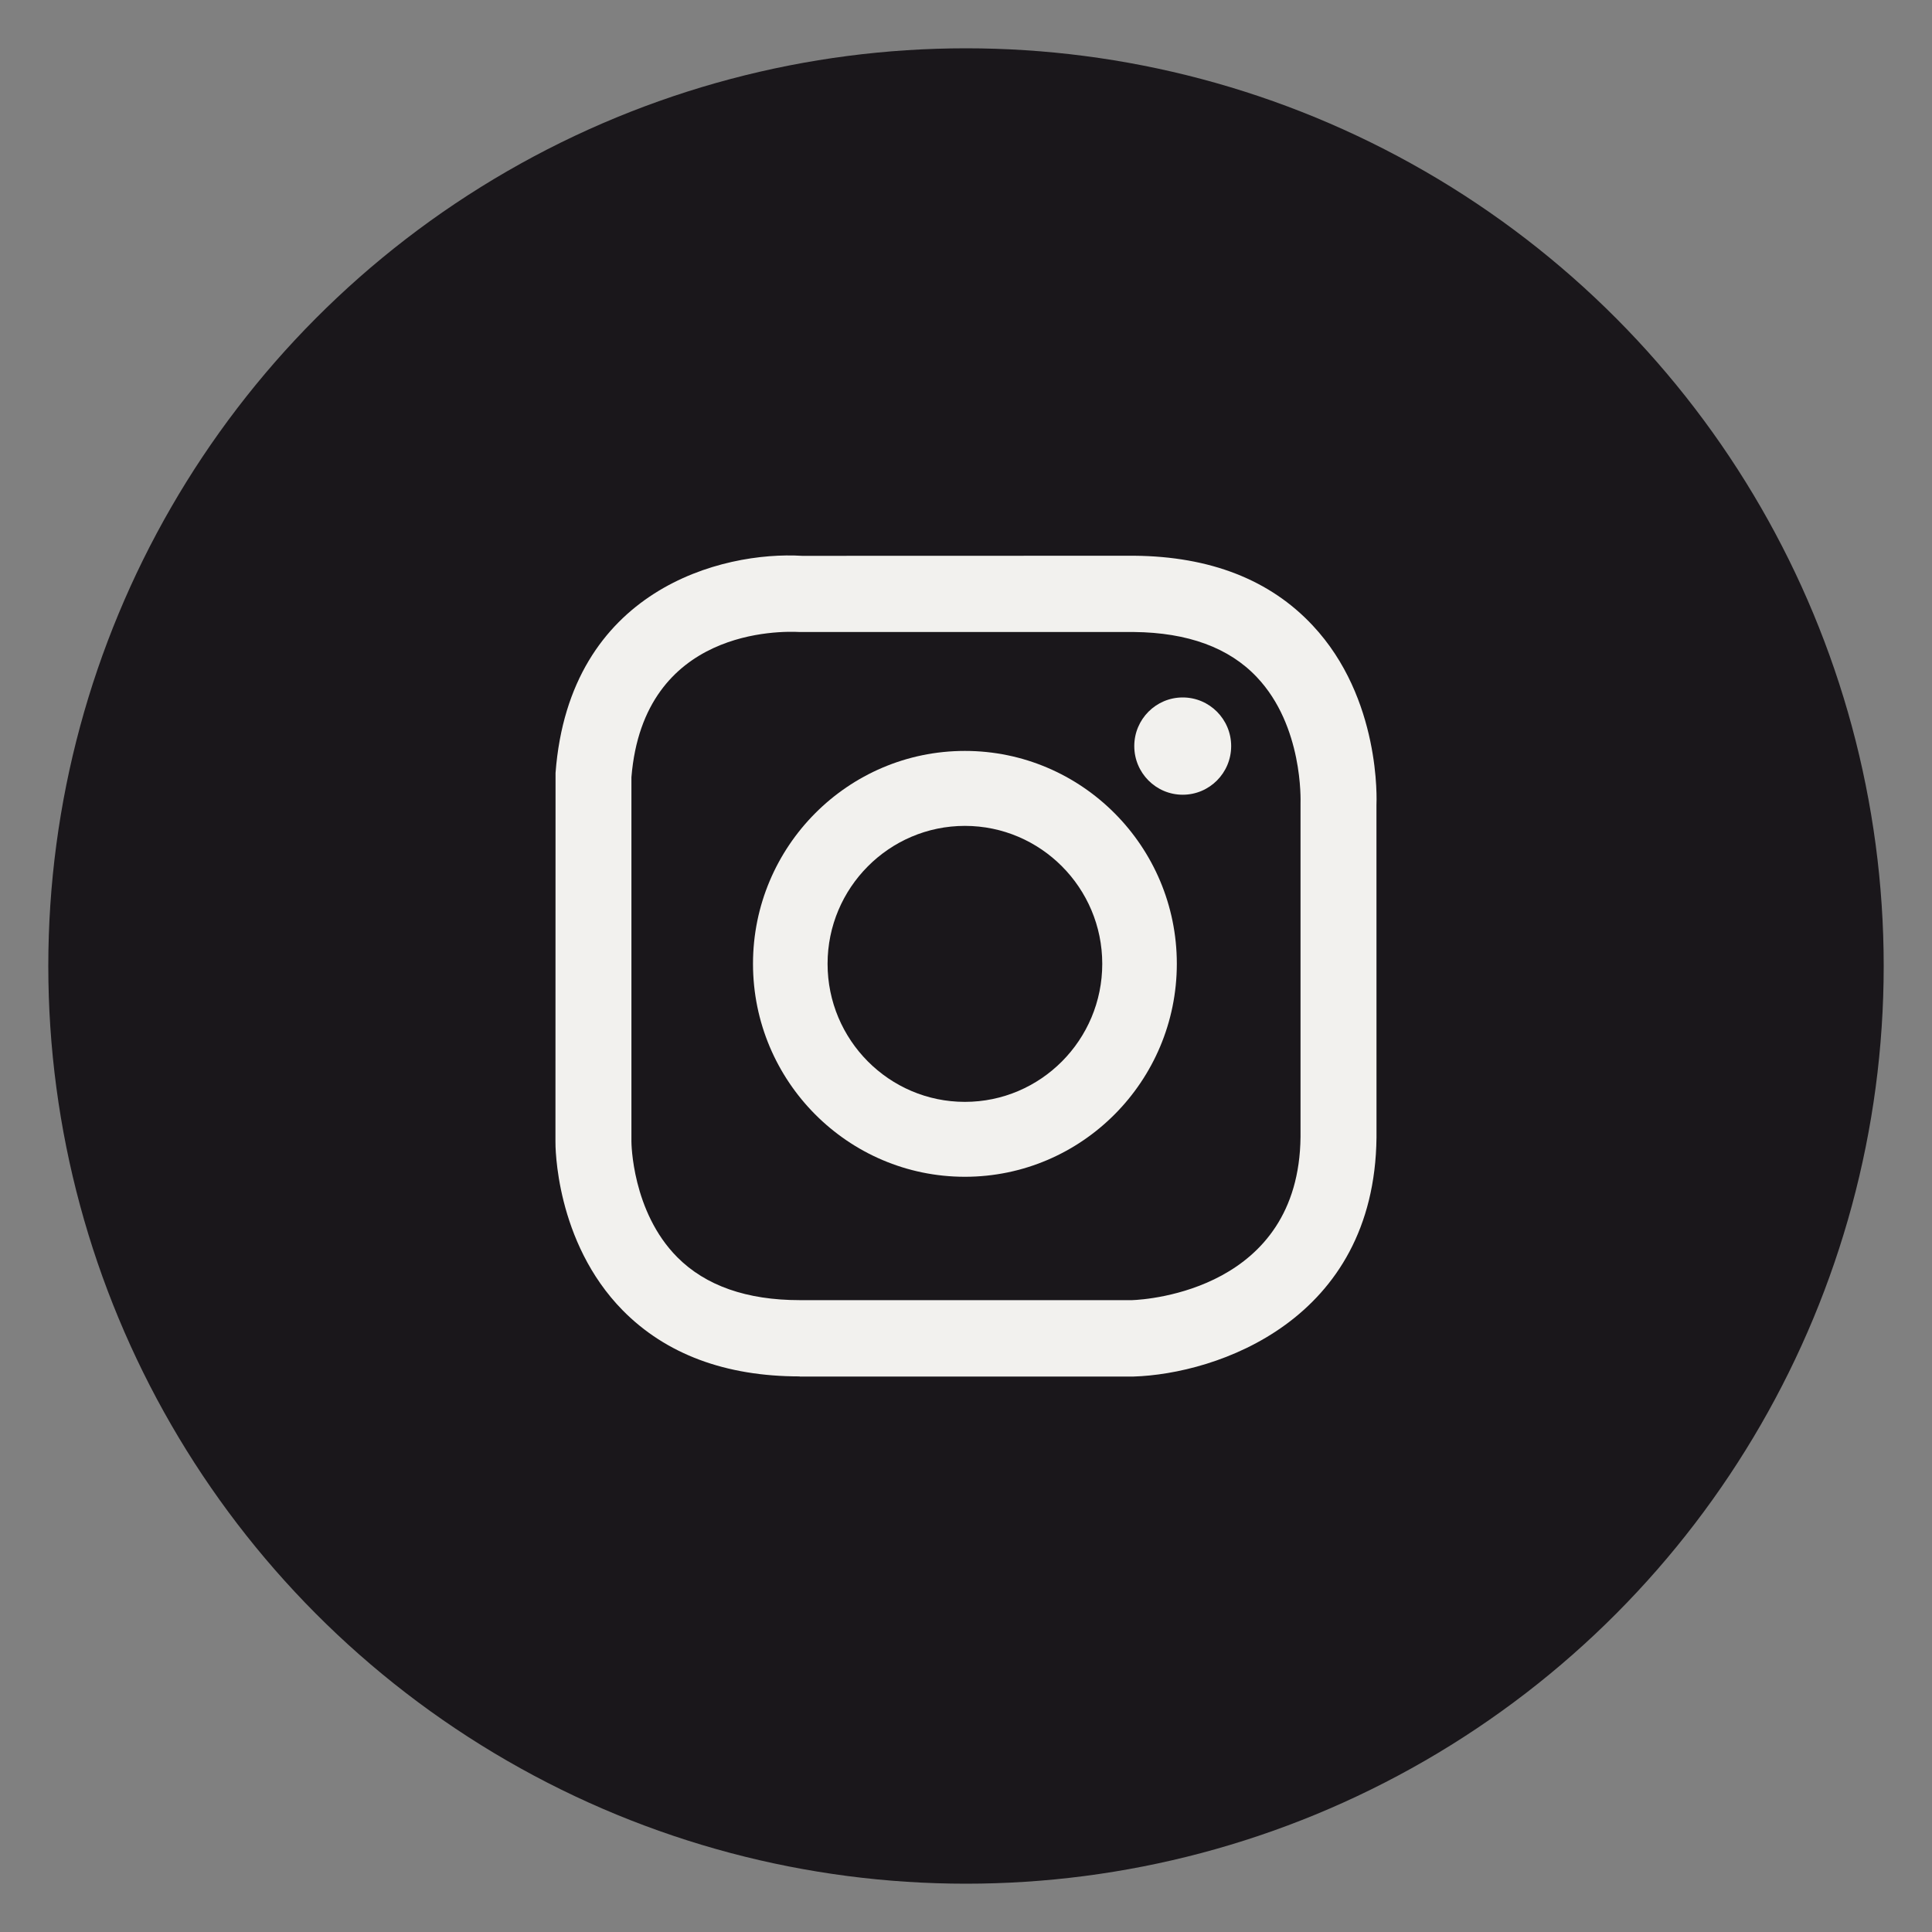 <?xml version="1.0" encoding="utf-8"?>
<!-- Generator: Adobe Illustrator 24.1.0, SVG Export Plug-In . SVG Version: 6.00 Build 0)  -->
<svg version="1.1" id="Layer_1" xmlns="http://www.w3.org/2000/svg" xmlns:xlink="http://www.w3.org/1999/xlink" x="0px" y="0px"
	 viewBox="0 0 40 40" style="enable-background:new 0 0 40 40;" xml:space="preserve">
<rect x="0" y="0" width="40" height="40" fill="#808080" stroke="none"/>
<style type="text/css">
	.st0{fill:#1A171B;}
	.st1{fill:#F2F1EE;}
</style>
<circle class="st0" cx="20" cy="20" r="19"/>
<g>
	<path class="st1" d="M16.556,28.497c-1.537,0-2.768-0.461-3.662-1.366c-1.401-1.424-1.396-3.419-1.394-3.503l0.002-7.627
		c0.289-3.804,3.453-4.593,5.107-4.493l6.876-0.002c1.571,0.014,2.81,0.499,3.692,1.443c1.416,1.51,1.325,3.633,1.321,3.724
		l0.001,6.877c-0.041,3.794-3.31,4.897-5.032,4.95h-6.91V28.497z M13.073,16.091v7.545c0,0.019,0.009,1.447,0.949,2.393
		c0.587,0.591,1.44,0.889,2.535,0.889h6.884c0.329-0.012,3.451-0.224,3.485-3.378V16.63c0.001-0.052,0.055-1.597-0.903-2.609
		c-0.576-0.612-1.433-0.925-2.546-0.936h-6.922C16.182,13.066,13.326,12.992,13.073,16.091z"/>
	<path class="st1" d="M19.977,24.364c-2.419,0-4.387-1.977-4.387-4.41c0-2.43,1.967-4.407,4.387-4.407s4.388,1.977,4.388,4.407
		C24.364,22.387,22.396,24.364,19.977,24.364z M19.977,17.099c-1.567,0-2.843,1.282-2.843,2.856c0,1.576,1.275,2.858,2.843,2.858
		c1.569,0,2.844-1.282,2.844-2.858C22.821,18.381,21.545,17.099,19.977,17.099z"/>
	<ellipse class="st1" cx="24.487" cy="15.447" rx="1.003" ry="1.007"/>
</g>
</svg>
